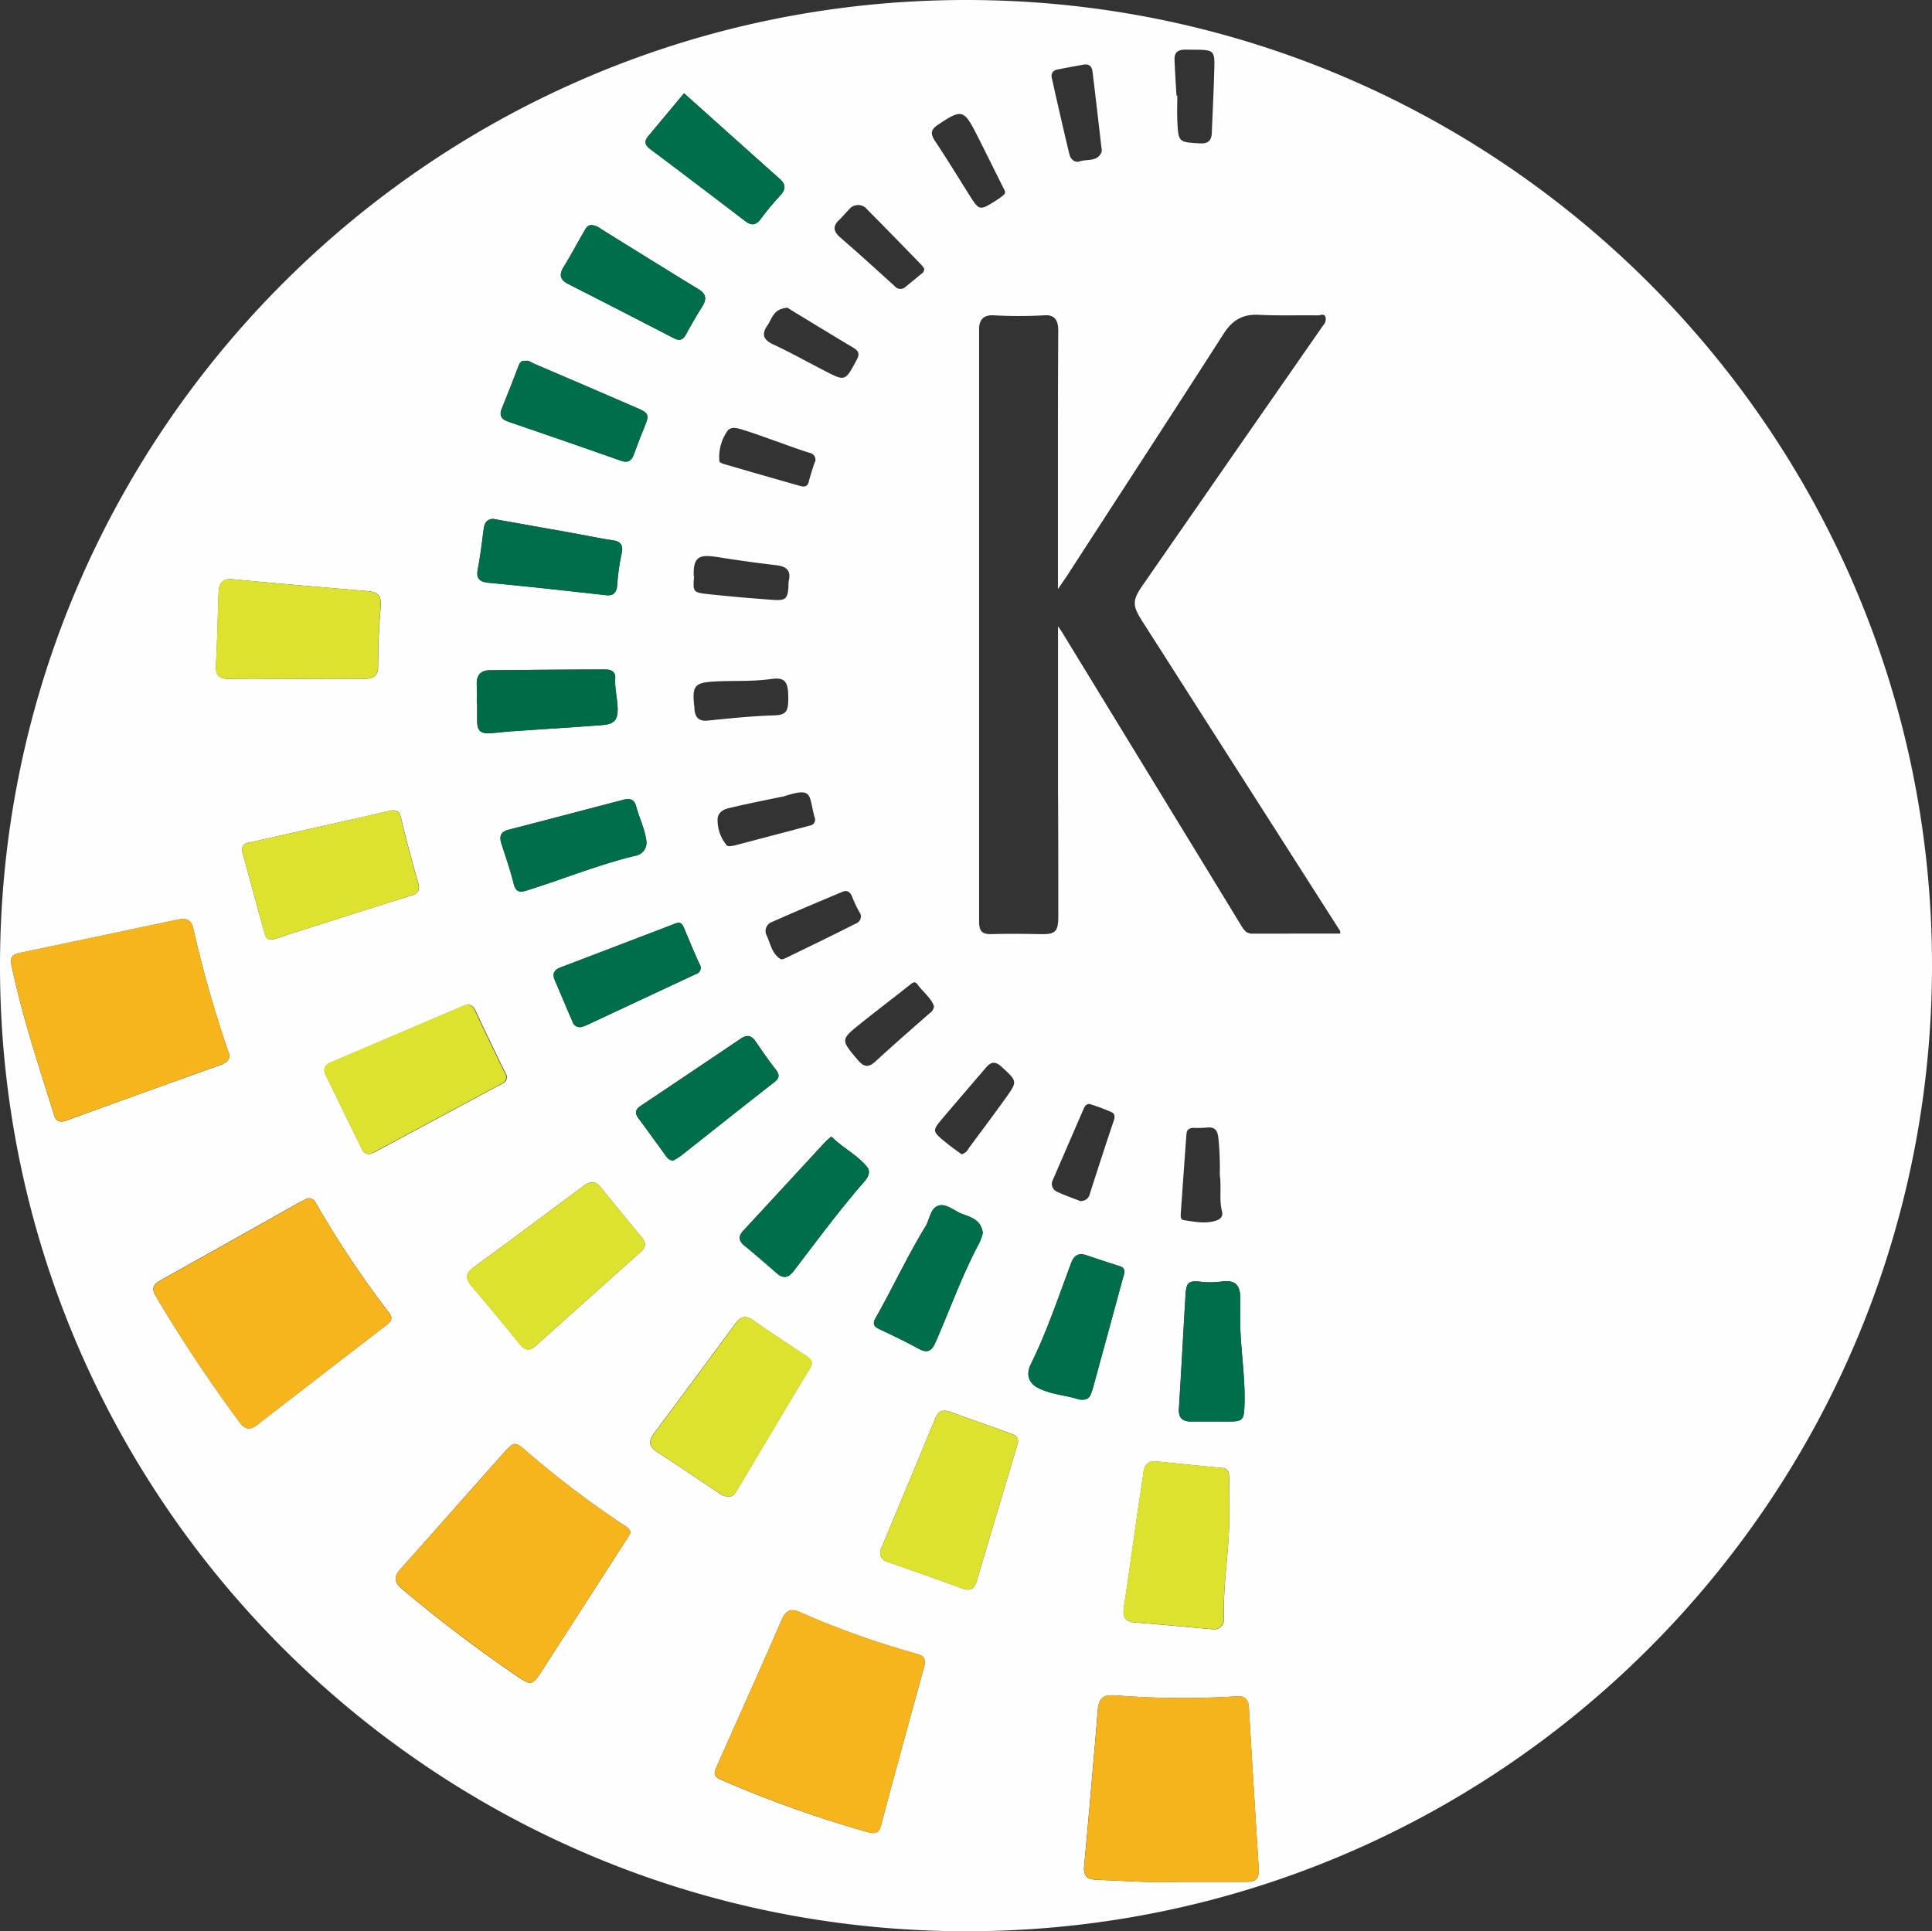 <svg xmlns="http://www.w3.org/2000/svg" viewBox="0 0 440.22 440.1"><rect x="0" y="0" width="440.22" height="440.1" fill="#333333" stroke="none"/><defs><style>.cls-1{fill:#fefefe;}.cls-2{fill:none;}.cls-3{fill:#f6b41d;}.cls-4{fill:#f6b41c;}.cls-5{fill:#dce22d;}.cls-6{fill:#006e4a;}.cls-7{fill:#006c47;}</style></defs><g id="Layer_2" data-name="Layer 2"><g id="Layer_1-2" data-name="Layer 1"><g id="_5uMfoi.tif" data-name="5uMfoi.tif"><path class="cls-1" d="M220.17,0C341.69,0,440.39,98.83,440.22,220.27S341.44,440.2,220.07,440.1C98.45,440-.14,341.35,0,219.9S98.77,0,220.17,0Zm85.21,212.75c0-.36,0-.54-.06-.65Q282.91,177,260.47,141.87c-2.45-3.82-2.63-4.91,0-8.65q10.23-14.73,20.44-29.47l20.61-29.64a2.05,2.05,0,0,0,.52-1.84c-.32-.93-1.14-.39-1.7-.4-4.5-.06-9,.1-13.48-.13-3.64-.19-6,1.16-8,4.24-11.78,18.37-23.7,36.65-35.58,55-.6.91-1.23,1.8-2.22,3.27,0-12.41,0-24,0-35.69q0-11.61.07-23.22c0-2.12-.65-3.64-3.08-3.49a104.14,104.14,0,0,1-11.72,0c-2.15-.1-3.26,1-3.23,3.15,0,.91,0,1.83,0,2.74q0,66.18,0,132.34c0,2.3.84,2.84,2.9,2.79,3.58-.1,7.16-.07,10.74,0,3.74.11,4.4-.42,4.4-4.18,0-9.5,0-19-.06-28.52q0-17.22,0-34.45v-3c.68,1,1,1.41,1.19,1.8q20.24,33.12,40.45,66.24c.61,1,1.19,2,2.54,2C291.94,212.76,298.65,212.75,305.38,212.75ZM52.27,240.33c-.07-.2-.19-.5-.29-.82a264.45,264.45,0,0,1-7.9-27.76c-.52-2.38-1.79-2.56-3.77-2.14q-17.9,3.81-35.79,7.55c-1.6.33-2.3.86-1.88,2.89,2.42,11.55,6.15,22.72,9.67,34,.49,1.56,1.38,1.82,2.85,1.29q17.65-6.41,35.34-12.74C51.46,242.21,52.34,241.71,52.27,240.33Zm91.44,108.95c-.29-1.12-1.27-1.52-2.06-2.06a219.26,219.26,0,0,1-21.8-16.59c-2.46-2.15-2.74-2.16-5,.38-7.9,8.87-15.75,17.79-23.67,26.65-1.52,1.7-1.33,2.94.36,4.37a318.18,318.18,0,0,0,26.81,20.31c2.5,1.69,3.06,1.57,4.75-1Q133,366,142.8,350.77C143.11,350.28,143.4,349.78,143.71,349.28ZM70,273.09c-.35.18-.94.47-1.52.79-2.17,1.21-4.33,2.44-6.5,3.66q-12.5,7-25,14c-1.49.85-2.83,1.57-1.48,3.82a337.52,337.52,0,0,0,19.19,28.86c1.11,1.5,2.29,1.73,3.78.57q14.9-11.52,29.8-23c1-.75,1.22-1.53.45-2.53A229.82,229.82,0,0,1,72,274.19,1.81,1.81,0,0,0,70,273.09Zm140.68,106.3c.09-1.77-.1-2-2.07-2.58a194.9,194.9,0,0,1-26.23-9.37c-2.08-.95-3.27-.56-4.24,1.65-4.77,11-9.66,21.85-14.52,32.77-1.24,2.76-1.2,2.92,1.7,4.17a264.87,264.87,0,0,0,32.38,11.47c2,.56,2.65.07,3.13-1.8,2.07-7.93,4.26-15.83,6.41-23.74C208.42,387.65,209.61,383.34,210.69,379.39Zm57.76,49.46c6,0,10.7,0,15.36,0,2.51,0,3.16-.77,3-3.14-.76-12.19-1.53-24.38-2.23-36.57-.11-1.94-.95-2.71-2.8-2.58a192.89,192.89,0,0,1-27.41-.2c-3.28-.22-4,.6-4.29,3.94-.22,3.15-.51,6.3-.78,9.44-.74,8.53-1.47,17.06-2.27,25.58-.21,2.22.81,3,2.85,3.05C256.53,428.63,263.18,429.1,268.45,428.85ZM280.07,344c0-2.5,0-5,0-7.48,0-1.15-.34-1.91-1.64-2-5-.47-9.91-1-14.87-1.47-1.81-.18-2.8.6-3,2.45-.35,2.72-.81,5.42-1.2,8.13-1.09,7.55-2.13,15.12-3.27,22.67-.33,2.17.28,3.27,2.61,3.45,5.8.43,11.58,1,17.38,1.51a2.32,2.32,0,0,0,2.81-2.65C278.64,360.31,280.33,352.18,280.07,344Zm-114.26-3c1.22.25,1.71-.73,2.21-1.57,5.5-9.18,10.95-18.39,16.49-27.56.81-1.35.47-2-.7-2.81-4.09-2.69-8.18-5.38-12.19-8.18-1.67-1.17-2.78-.94-4,.65q-9.25,12.58-18.6,25.1c-1.38,1.83-1.1,3.08.76,4.29,4.66,3,9.27,6.14,13.91,9.22A3.14,3.14,0,0,0,165.81,341ZM84.21,263a8.87,8.87,0,0,0,1.21-.46q14.47-7.78,29-15.58a1.55,1.55,0,0,0,.75-2.42c-2.29-4.71-4.57-9.42-6.78-14.16-.62-1.32-1.41-1.74-2.75-1.17L75.37,242.14c-1.45.62-1.76,1.58-1.07,3,2.67,5.45,5.3,10.91,8,16.37C82.62,262.25,83,263,84.21,263Zm50.71,6.47a3,3,0,0,0-2.08.89c-8.29,6.15-16.54,12.33-24.87,18.41-1.86,1.36-2,2.5-.55,4.24q5.58,6.56,11,13.28c1.25,1.58,2.35,1.57,3.71.34Q134,296,145.89,285.37c1.19-1.06,1.49-2,.36-3.38-3.16-3.76-6.24-7.58-9.35-11.38C136.37,270,135.82,269.31,134.92,269.51ZM67.6,154.7v0c5.16,0,10.31-.06,15.46,0,2.1,0,3.11-.74,3.11-2.86,0-4.41.16-8.8.55-13.19.27-3.12-.47-3.77-3.59-4-10-.86-20-1.68-30-2.64-2.36-.23-3.22.79-3.3,2.88-.21,5.56-.32,11.12-.62,16.68-.13,2.46.88,3.19,3.21,3.14C57.46,154.62,62.53,154.7,67.6,154.7ZM231.91,328.88c.31-1.52-.8-1.93-1.8-2.29-4.52-1.64-9.07-3.19-13.57-4.85-1.65-.6-2.7-.24-3.38,1.39Q207,338,200.84,352.75a2.12,2.12,0,0,0,1.4,3.15c5.68,2,11.39,4,17.06,6.09,2.06.75,2.82-.14,3.35-2,1.74-6,3.58-12.05,5.38-18.07C229.33,337.57,230.63,333.2,231.91,328.88ZM55.17,194c1.75,6.4,3.46,12.8,5.28,19.17.3,1,1.29,1.08,2.31.75q15.51-5,31.05-9.87c1.45-.46,1.94-1.2,1.5-2.77-1.4-4.95-2.74-9.91-3.93-14.9-.41-1.7-1.29-1.91-2.7-1.59-2.74.64-5.49,1.28-8.24,1.9-7.68,1.73-15.36,3.44-23,5.18C56.28,192.09,55,192.22,55.17,194ZM245.74,318.89c1.81.29,2.47-.23,2.82-1.21.17-.46.36-.93.49-1.4q3.4-12.46,6.79-24.92c.28-1.05,1-2.28-.75-2.84-2.52-.81-5.05-1.61-7.55-2.48-1.81-.63-2.84.09-3.46,1.75-2.9,7.76-5.52,15.62-9.19,23.08-1.2,2.44-.44,4.42,1.77,5.49C239.75,317.85,243.24,318,245.74,318.89ZM112.39,118.25c-1.31,0-2,.81-2.18,2.29-.39,3-.76,6.09-1.33,9.11-.42,2.19.31,2.95,2.5,3.16,8.92.85,17.83,1.83,26.73,2.83,1.89.21,2.43-.91,2.52-2.31a52.46,52.46,0,0,1,1.05-7.38c.3-1.49-.1-2.54-1.9-2.8-3.12-.46-6.2-1.13-9.3-1.68Zm34.87,73.27c-.36-2.72-1.62-5.18-2.32-7.81-.44-1.64-1.52-1.81-2.86-1.46-8.73,2.27-17.45,4.59-26.19,6.83-1.86.47-2.15,1.55-1.65,3.14,1,3.07,2.06,6.1,2.82,9.22.47,1.89,1.48,1.95,2.9,1.51,8.27-2.58,16.31-5.87,24.75-7.93A3,3,0,0,0,147.26,191.52ZM223.94,281c-.35-3-2.67-3.6-4.73-4.37-1.77-.66-3.49-2.35-5.24-1.92-2,.48-2.09,3.1-3.09,4.75-4.14,6.78-7.48,14-11.38,20.9-.74,1.31-.41,1.92.8,2.5,3,1.44,6,2.84,8.91,4.45,2,1.12,3,.71,3.94-1.42,3.34-7.57,6.11-15.39,10-22.69A13,13,0,0,0,223.94,281Zm58.64,20c0-1.83.05-3.66,0-5.49-.09-2.73-1.22-3.78-3.93-3.5a20.62,20.62,0,0,1-4.71.13c-3.16-.41-3.65,0-3.84,3.18-.5,8.54-.95,17.09-1.49,25.63-.14,2.17.76,3,2.87,3,2.83-.05,5.65,0,8.48,0,3.28,0,3.46-.4,3.59-3.77C283.79,313.78,282.63,307.44,282.58,301Zm-93.21-42c-.45.42-1,.83-1.41,1.31-6.16,6.65-12.3,13.33-18.48,20-1.22,1.31-1.32,2.33.13,3.52,2.51,2.06,5,4.19,7.4,6.32,1.48,1.3,2.68,1,3.79-.46,5.3-6.93,10.49-14,16.23-20.54.81-.92,1.38-2.21.57-3.2-2.2-2.72-5.44-4.3-7.92-6.74A1.83,1.83,0,0,0,189.37,259.08ZM134.94,51.31c-1.05-.11-1.43.66-1.84,1.39-1.57,2.74-3.07,5.51-4.71,8.2-1.07,1.76-.73,2.9,1.06,3.81q12.06,6.15,24.08,12.36c1.33.69,2.1.39,2.79-.88q1.78-3.28,3.76-6.45c1.06-1.7.75-2.83-1-3.88-7.41-4.52-14.77-9.11-22.15-13.68A4.08,4.08,0,0,0,134.94,51.31Zm18.4,213.19a16.37,16.37,0,0,0,1.74-1.08c7.11-5.61,14.2-11.25,21.34-16.82,1.2-.94,1.27-1.67.36-2.85-1.62-2.1-3.14-4.28-4.63-6.48-1-1.39-2-1.51-3.35-.6q-11.36,7.67-22.75,15.28c-1.2.8-1.52,1.6-.59,2.85,2.14,2.86,4.21,5.78,6.32,8.66A2.15,2.15,0,0,0,153.34,264.5ZM119.71,82.24c-.88-.12-1.27.35-1.58,1.17-1.22,3.25-2.5,6.48-3.81,9.7-.65,1.62-.06,2.45,1.51,3q12.83,4.38,25.61,8.88c1.67.59,2.48,0,3-1.5.77-2.1,1.57-4.18,2.42-6.25,1.1-2.69,1-3.11-1.77-4.28q-11.76-5.07-23.52-10.12C121,82.57,120.47,82.08,119.71,82.24Zm36.16-61-8.2,9.82c-.95,1.14-.71,2,.48,2.88Q159,42.12,169.78,50.37c1.57,1.21,2.58.9,3.68-.63a62.19,62.19,0,0,1,4.3-5.16c1.27-1.37,1.38-2.51-.07-3.8C170.44,34.32,163.21,27.83,155.87,21.26ZM132.64,234a12.17,12.17,0,0,0,1.21-.45L158.56,222a1.48,1.48,0,0,0,.85-2.29c-1.24-2.71-2.38-5.46-3.53-8.21-.4-.95-.8-1.49-2-1q-13,5.06-26.16,10c-1.5.57-1.87,1.49-1.27,2.91,1.33,3.13,2.64,6.26,4,9.38A1.77,1.77,0,0,0,132.64,234Zm-24-73.83h.07c0,1.32,0,2.65,0,4,0,2.4.73,3.08,3.17,2.92,1.49-.1,3-.31,4.46-.41,7-.48,13.91-.9,20.85-1.43,2.83-.21,3.63-1.19,3.53-4-.09-2.23-.69-4.41-.54-6.67.09-1.48-.89-2.05-2.24-2-8.81,0-17.61.07-26.41.18-2,0-3,1.15-2.91,3.22C108.69,157.36,108.64,158.77,108.64,160.19Zm101.93-99a10.17,10.17,0,0,0-.8-1c-4.05-4.16-8.09-8.32-12.18-12.44a2.62,2.62,0,0,0-4.13,0c-.76.76-1.43,1.62-2.21,2.35-1.61,1.5-1.34,2.69.26,4.08,4.2,3.63,8.3,7.37,12.41,11.1a1.66,1.66,0,0,0,2.42.11c1.23-1,2.44-2,3.65-3A1.21,1.21,0,0,0,210.57,61.16ZM247,14.71c-2,.38-4.08.72-6.1,1.15a1.47,1.47,0,0,0-1.25,1.85q1.93,8.71,4,17.39c.27,1.14,1.19,2.06,2.38,1.67,1.69-.55,4,.14,4.95-2.07a2,2,0,0,0,0-1c-.66-5.69-1.31-11.37-2-17.06C248.88,15.53,248.53,14.52,247,14.71ZM219.13,263.05a2.63,2.63,0,0,0,1.58-1.35c2.82-3.81,5.66-7.59,8.42-11.44s2.69-3.85-.92-7.16c-1.62-1.48-2.53-1-3.65.3-3.19,3.73-6.39,7.45-9.56,11.18-2.68,3.15-2.68,3.17.64,5.87C216.79,261.38,218,262.23,219.13,263.05Zm58.81,4.7a69.28,69.28,0,0,0-.32-8.36c-.16-1.66-.73-2.66-2.61-2.44a20.9,20.9,0,0,1-3,.07c-1,0-1.6.41-1.67,1.42q-.67,9.17-1.31,18.35c0,.6,0,1.16.8,1.28,2.38.34,4.73.86,7.14.13,1.15-.35,1.78-1,1.47-2.18C277.75,273.4,278.35,270.72,277.94,267.75Zm-65.13-38.49c-.72-1.92-2.47-3.18-3.68-4.84-.65-.89-1-.58-1.69-.08-3.77,3-7.59,5.89-11.34,8.9-4.6,3.69-4.54,3.7-.67,8.29,1.36,1.61,2.44,1.85,4.07.34,4.08-3.76,8.28-7.41,12.45-11.08A1.94,1.94,0,0,0,212.81,229.26ZM229,43.57c-.23-.45-.45-.89-.67-1.34-1.93-3.85-3.83-7.72-5.78-11.57-2.94-5.76-3.43-5.84-8.84-2.22-1.6,1.07-1.76,2-.69,3.64,2.66,4,5.17,8.1,7.73,12.17,2.41,3.83,2.41,3.83,6.32,1.37a15.38,15.38,0,0,0,1.41-1C228.76,44.34,229.1,44.07,229,43.57Zm17.15,230.12a2.06,2.06,0,0,0,2.2-1.73c1.79-5.53,3.56-11.07,5.43-16.58.33-1,.22-1.66-.65-2-1.5-.66-3.05-1.22-4.61-1.73-.76-.25-1.26.24-1.55.91q-3.54,8.16-7.07,16.32a1.94,1.94,0,0,0,1,2.72C242.56,272.38,244.36,273,246.11,273.69Zm-88-142.38c-.27,3.62-.28,3.71,3.35,4.1,4.87.52,9.76.94,14.65,1.29,2.89.21,3.34-.27,3.51-3.09a7.31,7.31,0,0,1,.06-1.24c.61-2.57-.73-3.33-3-3.59-4.36-.5-8.71-1.12-13-1.8C159.83,126.39,157.85,126.39,158.08,131.31Zm27.57-26a1.6,1.6,0,0,0-1.24-2.11c-2.59-.8-5.13-1.77-7.69-2.67s-4.94-1.8-7.45-2.56c-1.3-.39-2.94-1-3.81.57a10.35,10.35,0,0,0-1.61,6.57c0,.29.76.56,1.21.69q8.55,2.49,17.12,4.92c.81.23,1.65.34,2-.8C184.65,108.32,185.17,106.76,185.65,105.28Zm-6.44-35.17c-3.1.28-3.37,2.52-4.4,4-1.33,1.86-1.09,3.21,1.19,4.29,4,1.86,7.81,4,11.7,6,4.84,2.52,4.79,2.49,7.39-2.33.7-1.3.66-2-.65-2.82-4.56-2.7-9.07-5.49-13.61-8.23C180.14,70.59,179.44,70.06,179.21,70.11Zm88.86-48.35h.12c0,1.9-.08,3.82,0,5.72.24,4.93.28,4.88,5.2,5.17,1.84.1,2.59-.68,2.66-2.41.16-4.14.38-8.28.5-12.43.21-7.11.65-6.42-6.53-6.53-1.87,0-2.57.78-2.46,2.53C267.74,16.47,267.91,19.11,268.07,21.76ZM179.61,158.93c0-3.65-.8-4.65-3.94-4.19-4.06.58-8.13.35-12.19.53-5.3.23-5.87.84-5.24,6.08,0,.08,0,.16,0,.25.14,1.88,1,2.82,3,2.61,4.87-.49,9.74-1,14.64-1.17C179.18,163,179.64,162.25,179.61,158.93Zm-1.4,59.67a3.09,3.09,0,0,0,.58-.16c5.43-2.64,10.87-5.25,16.26-8a1.69,1.69,0,0,0,.71-2.68,30.07,30.07,0,0,1-1.67-3.59c-.4-.86-1.05-1.36-2-1-5.4,2.27-10.79,4.54-16.14,6.91a2.2,2.2,0,0,0-1.27,3.09c.89,1.86,1.17,4.12,3.14,5.36C177.89,218.63,178,218.6,178.21,218.6Zm-11.79-25.78c.5-.08.75-.09,1-.16,5.72-1.51,11.45-3,17.18-4.54a1.34,1.34,0,0,0,1-1.89c-1.38-5.14-.24-6.94-7-4.75-.32.1-.65.12-1,.19-3.87.82-7.75,1.58-11.6,2.51-1.39.33-2.64,1.15-2.49,2.93a8.89,8.89,0,0,0,2.14,5.59C165.89,192.89,166.34,192.81,166.42,192.82Z"/><path class="cls-2" d="M305.38,212.75c-6.73,0-13.44,0-20.16,0-1.35,0-1.93-1-2.54-2q-20.22-33.12-40.45-66.24c-.24-.39-.51-.77-1.19-1.8v3q0,17.22,0,34.45c0,9.51.06,19,.06,28.52,0,3.76-.66,4.29-4.4,4.18-3.58-.1-7.16-.13-10.74,0-2.06.05-2.91-.49-2.9-2.79q.08-66.17,0-132.34c0-.91,0-1.83,0-2.74,0-2.19,1.08-3.25,3.23-3.15a104.14,104.14,0,0,0,11.72,0c2.43-.15,3.09,1.37,3.08,3.49q-.06,11.61-.07,23.22c0,11.64,0,23.28,0,35.69,1-1.47,1.62-2.36,2.22-3.27,11.88-18.3,23.8-36.58,35.58-54.95,2-3.08,4.34-4.43,8-4.24,4.48.23,9,.07,13.48.13.56,0,1.38-.53,1.7.4a2.05,2.05,0,0,1-.52,1.84l-20.61,29.64q-10.22,14.73-20.44,29.47c-2.59,3.74-2.41,4.83,0,8.65q22.5,35.07,44.85,70.23C305.39,212.21,305.35,212.39,305.38,212.75Z"/><path class="cls-3" d="M52.27,240.33c.07,1.38-.81,1.88-1.77,2.23q-17.67,6.38-35.34,12.74c-1.47.53-2.36.27-2.85-1.29-3.52-11.24-7.25-22.41-9.67-34-.42-2,.28-2.56,1.88-2.89q17.9-3.76,35.79-7.55c2-.42,3.25-.24,3.77,2.14A264.45,264.45,0,0,0,52,239.51C52.08,239.83,52.2,240.13,52.27,240.33Z"/><path class="cls-3" d="M143.71,349.28c-.31.5-.6,1-.91,1.49Q133,366,123.11,381.3c-1.69,2.61-2.25,2.73-4.75,1A318.18,318.18,0,0,1,91.55,362c-1.69-1.43-1.88-2.67-.36-4.37C99.11,348.8,107,339.88,114.86,331c2.25-2.54,2.53-2.53,5-.38a219.26,219.26,0,0,0,21.8,16.59C142.44,347.76,143.42,348.16,143.71,349.28Z"/><path class="cls-3" d="M70,273.09a1.81,1.81,0,0,1,2,1.1,229.82,229.82,0,0,0,16.71,25.1c.77,1,.52,1.78-.45,2.53q-14.91,11.49-29.8,23c-1.49,1.16-2.67.93-3.78-.57A337.52,337.52,0,0,1,35.53,295.4c-1.35-2.25,0-3,1.48-3.82q12.48-7,25-14c2.17-1.22,4.33-2.45,6.5-3.66C69.07,273.56,69.66,273.27,70,273.09Z"/><path class="cls-3" d="M210.69,379.39c-1.08,3.95-2.27,8.26-3.44,12.57-2.15,7.91-4.34,15.81-6.41,23.74-.48,1.87-1.16,2.36-3.13,1.8A264.87,264.87,0,0,1,165.33,406c-2.9-1.25-2.94-1.41-1.7-4.17,4.86-10.92,9.75-21.81,14.52-32.77,1-2.21,2.16-2.6,4.24-1.65a194.9,194.9,0,0,0,26.23,9.37C210.59,377.38,210.78,377.62,210.69,379.39Z"/><path class="cls-4" d="M268.45,428.85c-5.27.25-11.92-.22-18.56-.49-2-.08-3.06-.83-2.85-3.05.8-8.52,1.53-17.05,2.27-25.58.27-3.14.56-6.29.78-9.44.24-3.34,1-4.16,4.29-3.94a192.89,192.89,0,0,0,27.41.2c1.85-.13,2.69.64,2.8,2.58.7,12.19,1.47,24.38,2.23,36.57.15,2.37-.5,3.12-3,3.14C279.15,428.88,274.49,428.85,268.45,428.85Z"/><path class="cls-5" d="M280.07,344c.26,8.23-1.43,16.36-1.22,24.58a2.32,2.32,0,0,1-2.81,2.65c-5.8-.5-11.58-1.08-17.38-1.51-2.33-.18-2.94-1.28-2.61-3.45,1.14-7.55,2.18-15.12,3.27-22.67.39-2.71.85-5.41,1.2-8.13.24-1.85,1.23-2.63,3-2.45,5,.49,9.91,1,14.87,1.47,1.3.12,1.65.88,1.64,2C280.06,339,280.07,341.45,280.07,344Z"/><path class="cls-5" d="M165.81,341a3.14,3.14,0,0,1-2.07-.86c-4.64-3.08-9.25-6.19-13.91-9.22-1.86-1.21-2.14-2.46-.76-4.29q9.36-12.5,18.6-25.1c1.17-1.59,2.28-1.82,4-.65,4,2.8,8.1,5.49,12.19,8.18,1.17.77,1.51,1.46.7,2.81-5.54,9.17-11,18.38-16.49,27.56C167.52,340.25,167,341.23,165.81,341Z"/><path class="cls-5" d="M84.21,263c-1.21,0-1.59-.79-2-1.54-2.65-5.46-5.28-10.92-8-16.37-.69-1.41-.38-2.37,1.07-3l30.23-12.89c1.34-.57,2.13-.15,2.75,1.17,2.21,4.74,4.49,9.45,6.78,14.16a1.55,1.55,0,0,1-.75,2.42q-14.49,7.77-29,15.58A8.87,8.87,0,0,1,84.21,263Z"/><path class="cls-5" d="M134.92,269.51c.9-.2,1.45.44,2,1.1,3.11,3.8,6.19,7.62,9.35,11.38,1.13,1.35.83,2.32-.36,3.38Q134,296,122.08,306.67c-1.36,1.23-2.46,1.24-3.71-.34q-5.36-6.74-11-13.28c-1.47-1.74-1.31-2.88.55-4.24,8.33-6.08,16.58-12.26,24.87-18.41A3,3,0,0,1,134.92,269.51Z"/><path class="cls-5" d="M67.6,154.7c-5.07,0-10.14-.08-15.21,0-2.33.05-3.34-.68-3.21-3.14.3-5.56.41-11.12.62-16.68.08-2.09.94-3.11,3.3-2.88,10,1,20,1.78,30,2.64,3.12.27,3.86.92,3.59,4-.39,4.39-.56,8.78-.55,13.19,0,2.12-1,2.9-3.11,2.86-5.15-.08-10.3,0-15.46,0Z"/><path class="cls-5" d="M231.91,328.88c-1.28,4.32-2.58,8.69-3.88,13.06-1.8,6-3.64,12-5.38,18.07-.53,1.84-1.29,2.73-3.35,2-5.67-2.08-11.38-4.05-17.06-6.09a2.12,2.12,0,0,1-1.4-3.15q6.16-14.81,12.32-29.62c.68-1.63,1.73-2,3.38-1.39,4.5,1.66,9.05,3.21,13.57,4.85C231.11,327,232.22,327.36,231.91,328.88Z"/><path class="cls-5" d="M55.17,194c-.22-1.75,1.11-1.88,2.23-2.13,7.68-1.74,15.36-3.45,23-5.18,2.75-.62,5.5-1.26,8.24-1.9,1.41-.32,2.29-.11,2.7,1.59,1.19,5,2.53,10,3.93,14.9.44,1.57,0,2.31-1.5,2.77q-15.54,4.9-31.05,9.87c-1,.33-2,.29-2.31-.75C58.63,206.77,56.92,200.37,55.17,194Z"/><path class="cls-6" d="M245.74,318.89c-2.5-.9-6-1-9.08-2.53-2.21-1.07-3-3.05-1.77-5.49,3.67-7.46,6.29-15.32,9.19-23.08.62-1.66,1.65-2.38,3.46-1.75,2.5.87,5,1.67,7.55,2.48,1.73.56,1,1.79.75,2.84q-3.37,12.47-6.79,24.92c-.13.47-.32.94-.49,1.4C248.21,318.66,247.55,319.18,245.74,318.89Z"/><path class="cls-6" d="M112.39,118.25l18.09,3.22c3.1.55,6.18,1.22,9.3,1.68,1.8.26,2.2,1.31,1.9,2.8a52.46,52.46,0,0,0-1.05,7.38c-.09,1.4-.63,2.52-2.52,2.31-8.9-1-17.81-2-26.73-2.83-2.19-.21-2.92-1-2.5-3.16.57-3,.94-6.07,1.33-9.11C110.4,119.06,111.08,118.26,112.39,118.25Z"/><path class="cls-6" d="M147.26,191.52a3,3,0,0,1-2.55,3.5c-8.44,2.06-16.48,5.35-24.75,7.93-1.42.44-2.43.38-2.9-1.51-.76-3.12-1.87-6.15-2.82-9.22-.5-1.59-.21-2.67,1.65-3.14,8.74-2.24,17.46-4.56,26.19-6.83,1.34-.35,2.42-.18,2.86,1.46C145.64,186.34,146.9,188.8,147.26,191.52Z"/><path class="cls-6" d="M223.94,281a13,13,0,0,1-.75,2.2c-3.93,7.3-6.7,15.12-10,22.69-.94,2.13-1.91,2.54-3.94,1.42-2.9-1.61-5.92-3-8.91-4.45-1.21-.58-1.54-1.19-.8-2.5,3.9-6.91,7.24-14.12,11.38-20.9,1-1.65,1.08-4.27,3.09-4.75,1.75-.43,3.47,1.26,5.24,1.92C221.27,277.4,223.59,278,223.94,281Z"/><path class="cls-6" d="M282.58,301c.05,6.4,1.21,12.74,1,19.17-.13,3.37-.31,3.78-3.59,3.77-2.83,0-5.65,0-8.48,0-2.11,0-3-.83-2.87-3,.54-8.54,1-17.09,1.49-25.63.19-3.16.68-3.59,3.84-3.18a20.62,20.62,0,0,0,4.71-.13c2.71-.28,3.84.77,3.93,3.5C282.63,297.38,282.58,299.21,282.58,301Z"/><path class="cls-6" d="M189.37,259.08a1.83,1.83,0,0,1,.31.17c2.48,2.44,5.72,4,7.92,6.74.81,1,.24,2.28-.57,3.2-5.74,6.59-10.93,13.61-16.23,20.54-1.11,1.45-2.31,1.76-3.79.46-2.44-2.13-4.89-4.26-7.4-6.32-1.45-1.19-1.35-2.21-.13-3.52,6.18-6.63,12.32-13.31,18.48-20C188.41,259.91,188.92,259.5,189.37,259.08Z"/><path class="cls-6" d="M134.94,51.3a4.18,4.18,0,0,1,2,.88c7.38,4.57,14.74,9.16,22.15,13.68,1.72,1,2,2.18,1,3.88q-2,3.17-3.76,6.45c-.69,1.27-1.46,1.57-2.79.88q-12-6.22-24.08-12.36c-1.79-.91-2.13-2-1.06-3.81,1.64-2.69,3.14-5.46,4.71-8.2C133.51,52,133.89,51.2,134.94,51.3Z"/><path class="cls-6" d="M153.34,264.5a2.15,2.15,0,0,1-1.56-1c-2.11-2.88-4.18-5.8-6.32-8.66-.93-1.25-.61-2.05.59-2.85q11.4-7.6,22.75-15.28c1.36-.91,2.39-.79,3.35.6,1.49,2.2,3,4.38,4.63,6.48.91,1.18.84,1.91-.36,2.85-7.14,5.57-14.23,11.21-21.34,16.82A16.37,16.37,0,0,1,153.34,264.5Z"/><path class="cls-6" d="M119.71,82.24c.76-.16,1.29.33,1.89.59q11.76,5,23.52,10.12c2.72,1.17,2.87,1.59,1.77,4.28-.85,2.07-1.65,4.15-2.42,6.25-.55,1.51-1.36,2.09-3,1.5q-12.78-4.52-25.61-8.88c-1.57-.54-2.16-1.37-1.51-3,1.31-3.22,2.59-6.45,3.81-9.7C118.44,82.59,118.83,82.12,119.71,82.24Z"/><path class="cls-6" d="M155.87,21.26c7.34,6.57,14.57,13.06,21.82,19.52,1.45,1.29,1.34,2.43.07,3.8a62.19,62.19,0,0,0-4.3,5.16c-1.1,1.53-2.11,1.84-3.68.63Q159,42.11,148.15,34c-1.19-.89-1.43-1.74-.48-2.88Z"/><path class="cls-6" d="M132.64,234a1.77,1.77,0,0,1-2.24-1.26c-1.34-3.12-2.65-6.25-4-9.38-.6-1.42-.23-2.34,1.27-2.91q13.09-5,26.16-10c1.23-.48,1.63.06,2,1,1.15,2.75,2.29,5.5,3.53,8.21a1.48,1.48,0,0,1-.85,2.29l-24.71,11.59A12.17,12.17,0,0,1,132.64,234Z"/><path class="cls-7" d="M108.64,160.19c0-1.42,0-2.83,0-4.24-.09-2.07.93-3.2,2.91-3.22,8.8-.11,17.6-.13,26.41-.18,1.35,0,2.33.56,2.24,2-.15,2.26.45,4.44.54,6.67.1,2.8-.7,3.78-3.53,4-6.94.53-13.9.95-20.85,1.43-1.49.1-3,.31-4.46.41-2.44.16-3.16-.52-3.17-2.92,0-1.33,0-2.66,0-4Z"/></g></g></g></svg>